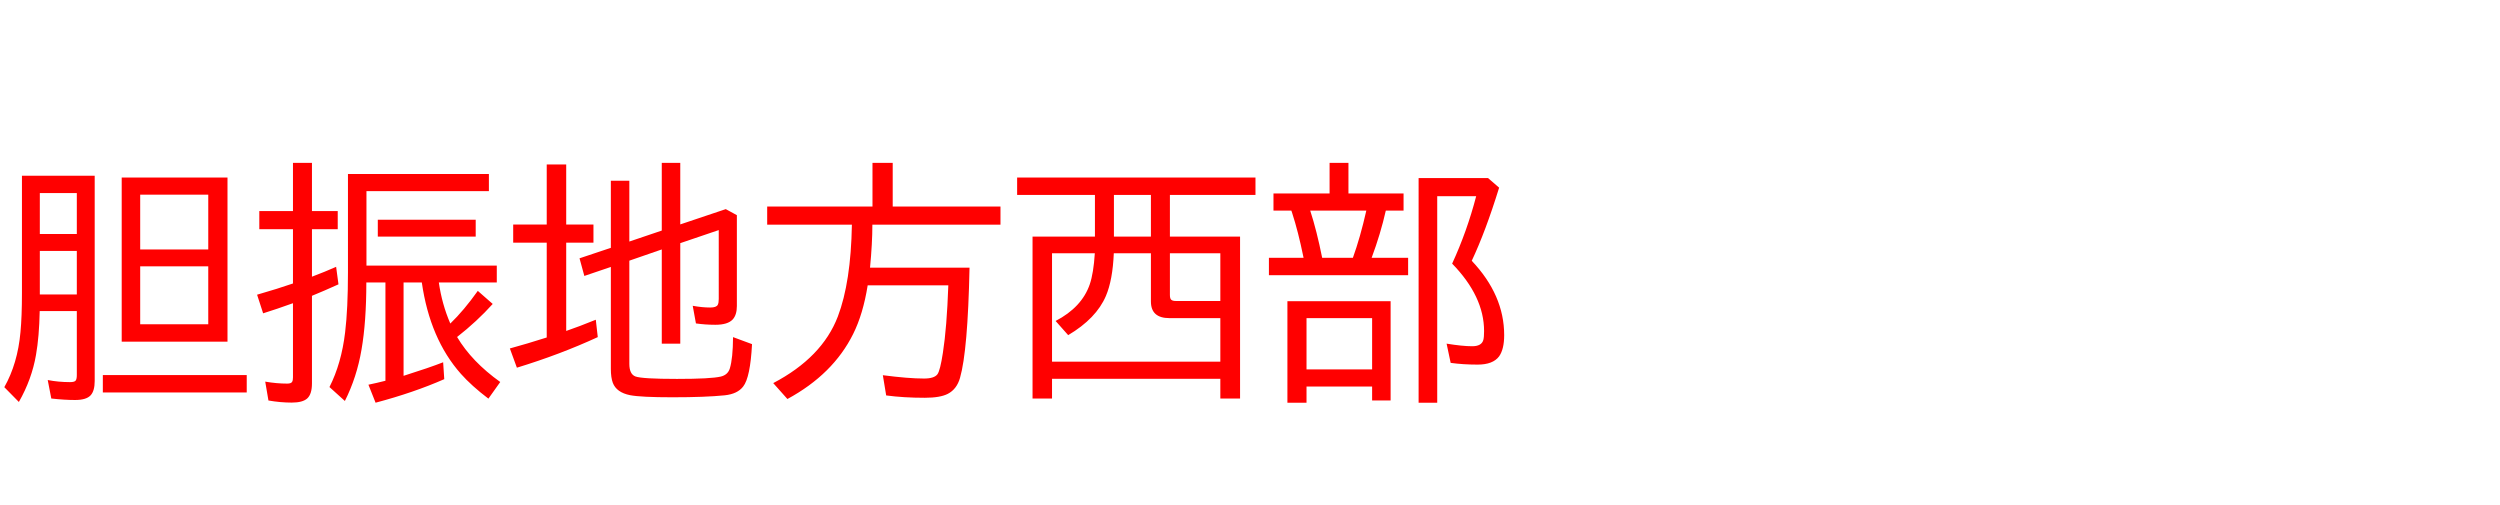 <svg xmlns="http://www.w3.org/2000/svg" id="svg1" version="1.1" height="200" width="990">
  <defs id="defs1"></defs>
  <rect id="rect1" stroke="none" fill="none" height="200" width="990" y="0" x="0"></rect>
  <path aria-label="胆振地方西部" style="font-size:100px;font-family:'BIZ UDPGothic';fill:#ff0000" id="text1" d="m 37.5,69.58 v 81.299 q 0,3.906 -1.611,5.664 -1.709,1.855 -6.152,1.855 -4.199,0 -9.424,-0.586 l -1.416,-7.324 q 4.199,0.83 8.838,0.83 1.807,0 2.246,-0.635 0.439,-0.586 0.439,-2.197 V 123.193 H 15.723 q -0.195,10.107 -1.465,17.334 -1.66,9.668 -6.787,18.652 l -5.762,-5.859 q 5.273,-9.326 6.396,-21.777 0.586,-6.152 0.586,-15.43 V 69.58 Z M 15.771,76.465 V 92.676 H 30.42 V 76.465 Z m 0,22.9 V 116.602 H 30.42 V 99.365 Z M 90.088,70.312 v 64.99 H 48.193 V 70.312 Z M 55.518,77.1 V 98.779 H 82.471 V 77.1 Z m 0,28.369 v 22.949 h 26.953 v -22.949 z m -14.795,43.066 h 56.982 v 6.885 H 40.723 Z M 116.016,83.594 V 64.502 h 7.52 V 83.594 h 10.205 v 7.178 h -10.205 v 18.799 q 5.176,-1.953 9.57,-3.906 l 0.928,6.934 q -5.713,2.588 -10.498,4.541 v 34.668 q 0,4.248 -1.855,5.957 -1.807,1.66 -6.152,1.66 -4.492,0 -9.229,-0.83 l -1.27,-7.471 q 4.492,0.781 8.691,0.781 1.66,0 2.002,-0.781 0.293,-0.537 0.293,-1.709 v -29.346 q -6.494,2.344 -11.816,4.004 l -2.393,-7.373 q 8.301,-2.393 14.209,-4.443 V 90.771 H 102.686 V 83.594 Z m 29.102,-7.91 v 29.492 h 51.611 v 6.689 H 173.779 q 1.221,8.545 4.541,16.26 5.371,-5.176 10.889,-12.939 l 5.908,5.176 q -6.25,6.934 -14.111,13.086 5.811,9.766 17.09,17.822 l -4.688,6.592 q -6.689,-5.078 -10.889,-9.814 -12.256,-13.818 -15.479,-36.182 h -7.227 v 36.963 q 10.352,-3.271 15.674,-5.371 l 0.439,6.689 q -12.109,5.322 -27.197,9.326 l -2.832,-7.129 q 3.271,-0.684 6.738,-1.562 v -38.916 h -7.568 q 0,15.576 -1.904,26.562 -1.855,10.938 -6.592,20.361 l -6.104,-5.518 q 4.736,-9.326 6.201,-21.68 1.123,-9.277 1.123,-23.73 V 68.896 h 55.811 v 6.787 z m 4.492,11.328 h 38.77 v 6.689 h -38.77 z m 99.609,16.211 v 40.869 q 0,4.053 2.393,4.98 2.588,0.977 16.455,0.977 13.428,0 17.383,-0.928 2.783,-0.684 3.564,-3.223 1.221,-4.004 1.27,-12.402 l 7.52,2.783 q -0.684,13.232 -3.516,16.797 -2.246,2.93 -7.275,3.467 -7.666,0.781 -20.752,0.781 -12.451,0 -16.748,-0.83 -5.371,-1.074 -6.836,-4.883 -0.781,-2.1 -0.781,-5.518 v -40.381 l -10.498,3.564 -1.904,-6.982 12.402,-4.15 v -26.562 h 7.324 v 24.072 l 12.842,-4.346 V 64.502 h 7.324 v 24.365 l 18.018,-6.055 4.395,2.393 v 35.986 q 0,3.516 -1.66,5.322 -1.953,2.1 -6.836,2.1 -3.955,0 -7.715,-0.537 l -1.27,-6.982 q 3.711,0.684 6.934,0.684 2.441,0 2.979,-1.074 0.391,-0.732 0.391,-2.295 V 91.113 l -15.234,5.176 v 39.795 h -7.324 V 98.779 Z M 216.504,88.916 V 65.137 h 7.715 v 23.779 h 10.791 v 7.178 h -10.791 v 34.961 q 5.127,-1.758 11.719,-4.443 l 0.781,6.885 q -14.941,6.885 -32.031,12.109 l -2.783,-7.617 q 6.787,-1.855 14.6,-4.346 V 96.094 h -13.281 v -7.178 z m 128.955,0.049 q 0,7.324 -0.928,17.041 h 39.404 q -0.684,32.91 -3.76,43.604 -1.27,4.492 -4.834,6.348 -3.027,1.562 -9.082,1.562 -8.398,0 -15.332,-0.928 l -1.318,-8.008 q 10.156,1.318 16.309,1.318 4.053,0 5.322,-1.709 1.074,-1.465 2.148,-8.496 1.562,-9.961 2.148,-26.709 h -31.934 q -1.807,11.377 -5.762,19.287 -7.91,15.918 -26.025,25.732 l -5.615,-6.299 q 19.385,-10.156 25.586,-26.367 5.176,-13.574 5.566,-36.377 h -33.545 v -7.178 h 41.699 V 64.502 h 8.008 v 17.285 h 42.676 v 7.178 z m 88.135,4.736 V 77.197 H 402.783 V 70.312 h 94.385 v 6.885 h -33.887 v 16.504 h 27.783 V 157.812 h -7.812 V 150 h -66.65 v 7.812 h -7.715 V 93.701 Z m 7.52,0 h 14.648 V 77.197 h -14.648 z m -7.568,6.592 h -16.943 v 42.92 h 66.65 v -17.236 h -20.166 q -7.324,0 -7.324,-6.592 v -19.092 h -14.697 q -0.439,10.596 -3.125,16.895 -3.809,8.936 -14.941,15.527 l -4.98,-5.615 q 10.4,-5.42 13.525,-14.502 1.514,-4.443 2.002,-12.305 z m 29.736,0 v 16.504 q 0,1.514 0.586,1.953 0.537,0.439 1.807,0.439 h 17.578 v -18.896 z m 70.703,-23.682 h 21.826 v 6.787 h -7.031 q -2.051,9.131 -5.615,18.701 h 14.453 v 6.885 h -55.127 v -6.885 h 13.721 l -0.098,-0.488 Q 514.062,91.602 511.719,84.424 l -0.342,-1.025 h -7.08 v -6.787 h 22.217 V 64.502 h 7.471 z m -15.137,6.787 q 2.588,7.959 4.736,18.701 h 12.158 q 2.93,-8.105 5.322,-18.701 z m 31.836,35.889 v 39.307 h -7.324 v -5.518 h -25.977 v 6.396 h -7.568 v -40.186 z m -33.301,6.689 v 20.312 h 25.977 v -20.312 z m 65.43,-22.705 q 12.842,13.574 12.842,29.443 0,5.566 -2.002,8.398 -2.441,3.271 -8.496,3.271 -5.811,0 -10.693,-0.684 l -1.611,-7.617 q 6.25,1.025 10.156,1.025 3.711,0 4.395,-2.49 0.293,-1.074 0.293,-3.516 0,-13.721 -12.646,-26.709 5.859,-12.695 9.521,-26.709 h -15.43 v 81.787 h -7.373 V 70.508 h 27.49 l 4.395,3.809 q -5.371,17.383 -10.84,28.955 z"></path>
</svg>
